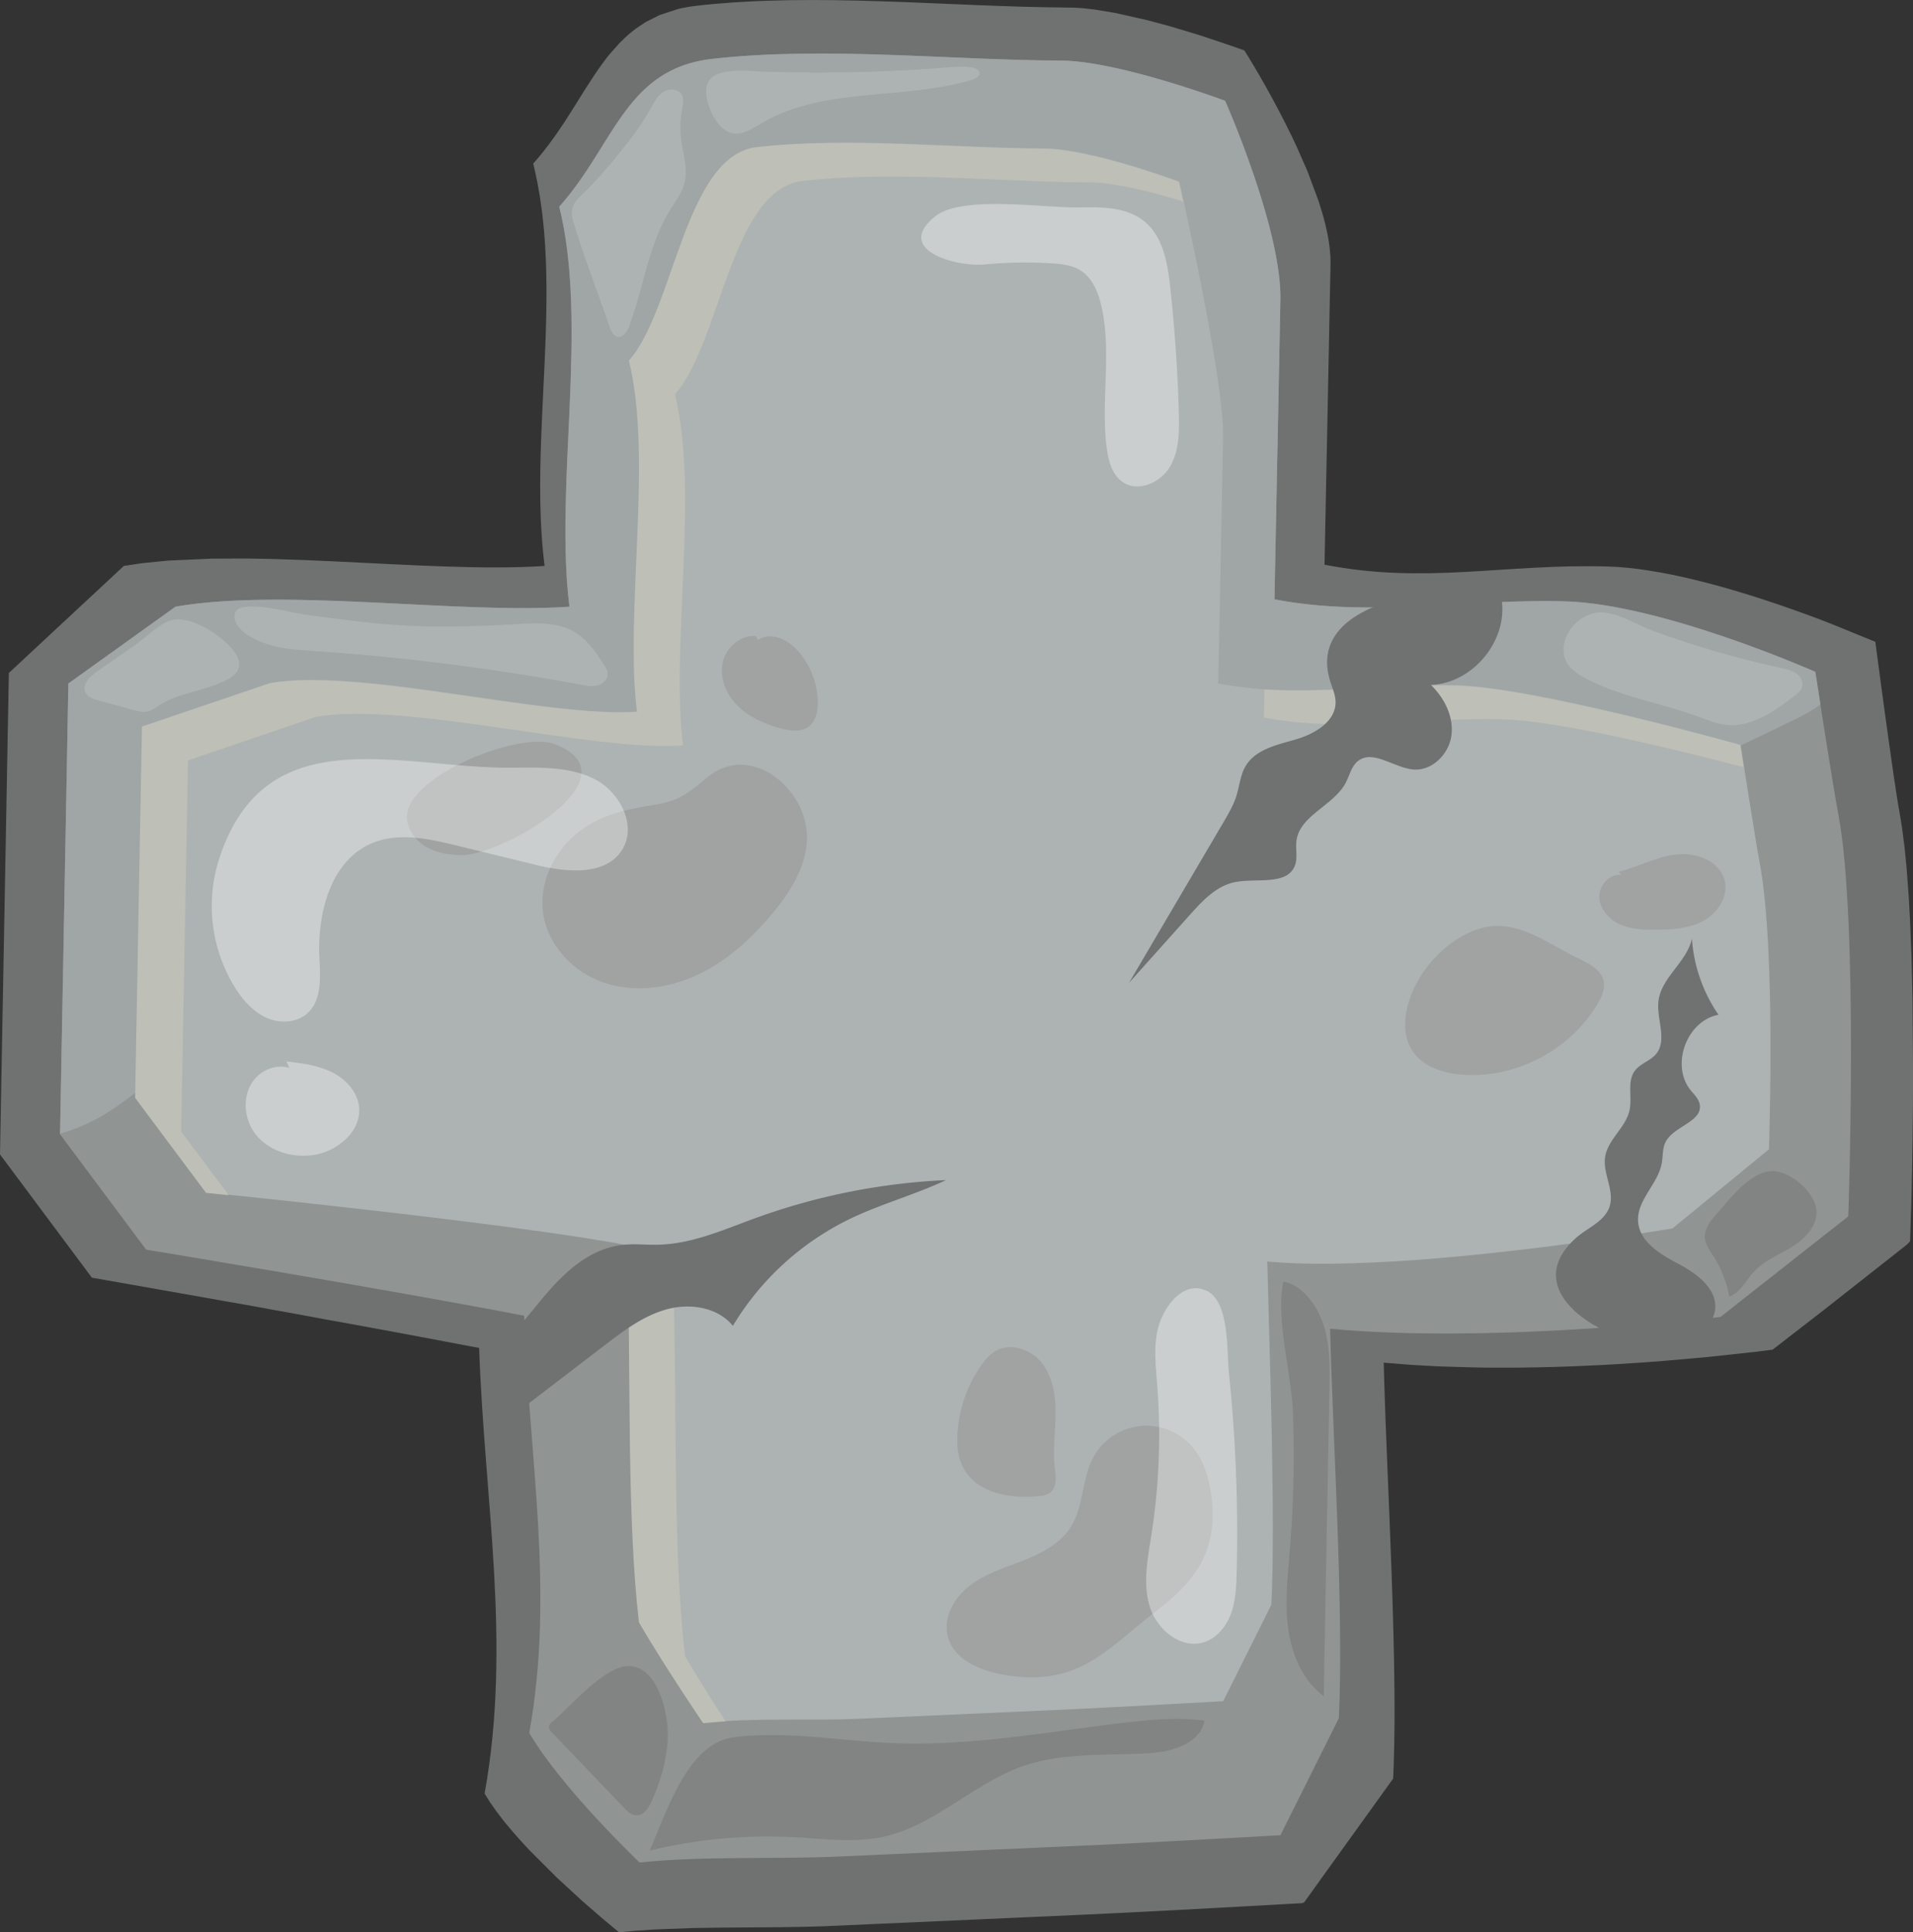 <svg xmlns="http://www.w3.org/2000/svg" xmlns:xlink="http://www.w3.org/1999/xlink" viewBox="0 0 919.1 928.08"><rect x="0" y="0" width="919.1" height="928.08" fill="#333333" stroke="none"/><defs><style>.cls-1{fill:none;}.cls-2{clip-path:url(#clip-path);}.cls-3{fill:#707272;}.cls-4{fill:#909493;}.cls-5{fill:#a0a5a5;}.cls-6{fill:#adb3b3;}.cls-7{fill:#bebfb6;}.cls-8{fill:#818483;}.cls-9{fill:#a0a3a2;}.cls-10{fill:#fff;opacity:0.35;}</style><clipPath id="clip-path" transform="translate(0 0.01)"><path class="cls-1" d="M80.63,269.25l21.11-.95,15.9-.07,31.32.51,18.35,1.19L188.59,271,213,272l15.49.4H244l6.49-.11,5.76-.23,5.39-.32-.42-3.54-.45-4.44-.38-4.59-.27-4.08-.31-6.23-.21-7.31-.07-6.73.05-8.16.17-8.41.27-8.4.44-10.43.49-10.33.55-11.51.51-11.77.47-16.55.07-6.36v-6.12l-.18-9.14-.45-9.57-.5-6.84-.91-8.83-1.12-8-1.23-6.92-1.25-5.89-.74-3.09,3.28-3.82,3.37-4.23,4.62-6.34L271,58.94l5.47-8.59L281,43l6.27-9.54,4.8-6.5L297.34,21l2.83-2.8L302.6,16l3-2.34,4.69-3.11,6.64-3.34,9.13-3,5.13-1,6.33-.78,5.62-.55,9.13-.71L362.8.56l9.36-.33L382.72,0l10.56,0,7.44.07L410,.23l10,.26,16.44.58,15.71.65L498.76,3.4l17.39.28,4.09.26,5.36.59,9.81,1.6L551,9.63,562,12.57l14.12,4.25L593,22.47l4.93,1.78,2.5,4,3.87,6.49L608.94,43l3.62,6.61,3.83,7.31,3.46,6.91L622.8,70l5.36,12.19,5.46,14.67,2.34,7.75,1.13,4.49.83,3.93.46,2.66.42,3,.39,4.46.06,2.5-.07,4.68L639,139l-.17,8.63-.65,32.65-.17,8.88-.18,8.63L637.61,209l-.43,21.25-.4,20.16-.41,20.76,3.89.72,8.5,1.32,12.76,1.36,9.44.54,10.8.2,13.68-.27,14.52-.73,14.17-.9,16.9-1,9.61-.37,9.84-.17,7.09,0,10.33.38,8.77.88,14.82,2.43,14.09,3.14,9.53,2.48,11.26,3.25,15.18,4.84,13,4.52L878.29,299,901,308.25l2.72,20.43,2,14.8L910,373.76l3.79,23.51,1.24,9.54.89,8.89,1.13,15,.63,11.41.69,17.39.49,20.41.26,32.88v14.4L919,538.93l-.15,11.76-.2,11.76-.25,11.76L918,586.46l-.3,9.7-1.49,1.57-14.66,11.54-25.25,19.87-24.64,19.07-8.49,1.08-22.59,2.45L795.06,654l-21.75,1.42-21.94,1-18.61.44h-21L691,656.24l-12.84-.71-13.35-1.06.15,5.65.36,11.66.41,11.52.45,11.51.47,11.62.48,11.79.48,11.85.36,9.14.57,15.11.39,11.52.29,9.48.25,9,.27,12.13.14,8.63L670,817v8.76l-.12,11.52-.31,11.41-.24,5.56-4.33,6L658,870l-18,25-13.39,18.64-1,.42-6.13.34-20.63,1.14-34.17,1.86-28.24,1.44L516,919.8l-18.12.81L474,921.68l-16.43.73L421.72,924l-25.43,1.13-8.9.27-12.23.2-15.12.11-16.44.13L333,926l-18.71.71-9.4.64-7.48.7L288.94,921l-9.21-8-12.2-11.22-13-13-2.19-2.34-2.85-3.12-3.06-3.47L242,874.56,238.52,870l-3.14-4.48-2.58-4.12,1.68-10.27,1.23-9.14.93-8.63.52-5.9.61-8.74.35-7.07.22-6.84.13-7.19v-9.36l-.14-9-.19-6.61-.34-8.52-.41-8.27-.64-10.54-.48-7.11-1.11-15.11-.77-9.86-1-12.92-.82-10.8-.69-9.71-.45-7-.65-11.41-.36-7.55-.25-6.48-5.45-1-11.42-2.17-12-2.26-11.71-2.19-12.17-2.24-10.07-1.85-11.14-2L141.89,631l-4.66-.84-7-1.25-5.33-1-7.28-1.31L107,624.75l-8.55-1.53-12-2.12-35.32-6.23-7-1.22-5.52-7.39-11.21-15L15.64,575.4,7.3,564.23,0,554.44l.31-17,.45-24.24L1.26,486l.51-28,.33-17.88.84-45.24.83-45.36.49-26.36,10.69-10,17.21-16L46,284.37l13.5-12.57,8.85-1.32Z"/></clipPath></defs><g id="Layer_2" data-name="Layer 2"><g id="Layer_1-2" data-name="Layer 1"><g class="cls-2"><path class="cls-3" d="M513.67,3.62c29.55.15,84.21,20.63,84.21,20.63s42.09,65.9,41.37,102.5c-1,51.15-1.87,93.3-2.88,144.46,49,9.56,86.5-.62,136.38.88S901,308.25,901,308.25s8.77,66.77,11.69,82.32c10.44,55.44,5.07,206,5.07,206l-65.54,51.57s-102,14.3-187.37,6.33c1.33,55.71,7.15,145.11,4.5,199.75l-43,59.85s-70.14,3.94-93,5l-134.14,6c-32.64,1.45-68.83-.39-101.73,3.06,0,0-48.19-38.42-64.65-66.65,13.06-72.5-.09-140.4-2.63-214-70.84-13.68-186-33.76-186-33.76L0,554.44,4.26,323.21l55.2-51.41c56.23-9.76,145.25,3.9,202.18,0-7.79-61.88,9.61-132.69-5.48-193.21,28.36-31.69,33.89-70.89,78.69-75.87C392.71-3.74,455.41,3.31,513.67,3.62Z" transform="translate(0 0.01)"/><path class="cls-4" d="M509.75,29.07c27.67.14,78.84,19.31,78.84,19.31s27.24,61.47,26.56,95.74L612.3,287.79c45.85,9,93.15-.35,139.85,1s120,33.85,120,33.85,8.36,54.09,11.11,68.65C893.06,443.24,888,584.2,888,584.2l-61.36,48.28s-107.7,13.16-187.59,5.7c1.25,52.16,6.69,135.85,4.21,187l-28.08,56.25s-65.67,3.69-87.07,4.65l-125.57,5.6c-30.57,1.36-64.45-.36-95.25,2.86,0,0-37.63-35.83-53-62.26,12.23-67.87-.08-131.44-2.46-200.36C185.5,619.13,70.21,600.19,70.21,600.19L28.84,544.76l4-216.49,51.47-36.9c52.64-9.13,136,3.66,189.28,0-7.28-57.93,9.21-135.46-4.92-192.12,26.55-29.67,31.73-66.37,73.68-71C396.5,22.18,455.2,28.78,509.75,29.07Z" transform="translate(0 0.01)"/><path class="cls-5" d="M874.61,338.28c-1.42-9.09-2.43-15.59-2.43-15.59s-73.33-32.45-120-33.85-94,7.91-139.85-1l2.85-143.67c.68-34.27-26.56-95.74-26.56-95.74s-51.17-19.17-78.84-19.31c-54.55-.29-113.25-6.89-167.41-.87-41.95,4.66-47.13,41.36-73.68,71,14.13,56.66-2.36,134.19,4.92,192.12-53.29,3.68-136.64-9.11-189.28,0l-51.47,36.9-4,216.25A93.18,93.18,0,0,0,46,537.62c12.18-6.47,22.43-16,33.84-23.71,56.53-38.41,131.78-29.48,197.67-47.65,32.57-9,63.37-24.81,96.86-29.33,39.6-5.34,79.35,5.56,119.11,9.63,127.62,13.05,250.78-44.08,366.34-99.77C864.94,344.32,870.16,341.75,874.61,338.28Z" transform="translate(0 0.01)"/><path class="cls-6" d="M501.67,71.25c22.78.12,64.91,15.91,64.91,15.91S588.2,181.76,587.64,210L585.3,328.26c37.75,7.38,76.69-.28,115.14.87s135.83,28.56,135.83,28.56,6.88,44.53,9.14,56.52c8,42.73,4.47,137.78,4.47,137.78l-46.33,38S674.66,612,608.88,605.9c1,42.94,4,122.72,1.93,164.84l-23.12,46.32s-54.07,3-71.69,3.83L412.61,825.5c-25.17,1.12-49.2-.66-74.56,2,0,0-18.16-26.64-30.85-48.4-6.1-52.49-3.71-124.21-5.67-181-54.6-10.55-202.34-25.39-202.34-25.39L65.13,527.11l3.28-178.25L129.89,328c43.34-7.53,132.48,16.78,176.36,13.75-6-47.7,7.74-122-3.89-168.7,21.86-24.43,26.93-98.63,61.47-102.47C408.43,65.58,456.76,71,501.67,71.25Z" transform="translate(0 0.01)"/><path class="cls-7" d="M607.22,344.61c37.76,7.38,76.7-.29,115.15.87,27.38.82,84.64,14.95,115.33,23l-1.65-10.65s-97.38-27.4-135.83-28.55c-30.88-.93-62.08,3.83-92.73,1.91Z" transform="translate(0 0.01)"/><path class="cls-7" d="M329.13,795.44c-6.11-52.49-3.72-124.21-5.67-181-6.18-1.19-13.57-2.44-21.79-3.72,1.3,54.51-.35,119.78,5.31,168.5,12.69,21.76,30.85,48.4,30.85,48.4,3.63-.38,7.23-.66,10.81-.88C342.63,817.55,335.25,805.93,329.13,795.44Z" transform="translate(0 0.01)"/><path class="cls-7" d="M87.05,543.46l3.29-178.25,61.47-20.91c43.34-7.52,132.48,16.79,176.37,13.76-6-47.7,7.74-122-3.9-168.7,21.87-24.43,26.94-98.64,61.48-102.48,44.59-5,92.92.48,137.84.72,12.51.06,30.87,4.86,44.87,9.16-1.3-5.89-2.11-9.43-2.11-9.43s-42.13-15.79-64.91-15.91c-44.91-.24-93.24-5.67-137.84-.71-34.54,3.83-39.61,78-61.47,102.47,11.63,46.65-2.11,121,3.89,168.7-43.88,3-133-21.28-176.36-13.76L68.19,349,64.91,527.28,99,572.92s4,.4,10.91,1.12Z" transform="translate(0 0.01)"/><path class="cls-3" d="M638.8,326.21c1,3.62,2.82,7.1,2.88,10.87.17,9.39-9.95,15.38-19,18s-19.47,4.77-24.25,12.86c-2.54,4.31-2.91,9.51-4.4,14.29-1.4,4.49-3.81,8.59-6.19,12.64q-22.73,38.6-45.44,77.21l29.4-32.84c6-6.73,12.7-13.84,21.57-15.59,10.44-2.05,25.26,1.85,28.86-8.16,1.32-3.64.15-7.69.62-11.53,1.51-12.41,17.92-17,23.71-28,1.83-3.52,2.65-7.79,5.71-10.32,7.3-6,17.43,3.2,26.86,3.95,9,.71,17.09-7.49,18.23-16.45s-3.39-17.9-9.88-24.19c20-.7,37-21.12,34-40.93C720.28,279.51,626,280.76,638.8,326.21Z" transform="translate(0 0.01)"/><path class="cls-6" d="M292.91,157c.71,2.06,1.8,4.45,3.95,4.77,2.61.4,4.41-2.5,5.35-5,7-18.43,9.23-38.85,19.57-55.65,2.71-4.41,6-8.63,7.2-13.68,1.57-6.7-.85-13.6-1.73-20.44a45.71,45.71,0,0,1,.41-14.2c.48-2.54,1.12-5.36-.26-7.54-1.82-2.86-6.27-2.82-9-.88s-4.34,5.13-6,8.1a129.92,129.92,0,0,1-11.86,17.34q-8.07,10.28-17,19.8c-5.44,5.78-10.63,8.27-8.19,16.38C280.46,123.2,287.06,140.07,292.91,157Z" transform="translate(0 0.01)"/><path class="cls-6" d="M345.86,60.28a12.25,12.25,0,0,0,5,3.45c5.14,1.66,10.35-1.78,15-4.53,29.8-17.64,67.85-11,101.06-20.84,1.83-.54,4.05-1.78,3.67-3.65-.29-1.41-1.95-2-3.38-2.28-4.21-.72-8.51-.35-12.77,0a781.69,781.69,0,0,1-88.19,1.92c-6.27-.22-20.39-1.86-25.06,3.7C336.4,43.76,341.64,55.8,345.86,60.28Z" transform="translate(0 0.01)"/><path class="cls-6" d="M46.52,322.58c-3.44,2.38-7.33,6.32-5.47,10.07,1.1,2.22,3.76,3.09,6.16,3.74L64.16,341c2.22.6,4.54,1.21,6.77.69,2-.45,3.64-1.74,5.35-2.84,9.68-6.24,22-6.95,32.26-12.08,2.62-1.31,5.29-3.13,6.12-5.94,1-3.46-1.15-7-3.56-9.69-5.88-6.55-19.43-15.71-28.83-13.25-5.67,1.48-12.53,8.56-17.37,11.92Z" transform="translate(0 0.01)"/><path class="cls-6" d="M118.74,304.82a45.07,45.07,0,0,0,10.84,4.91c6.74,2,13.83,2.44,20.84,2.91a1116.53,1116.53,0,0,1,128.85,16.24c2.56.47,5.22,1,7.75.32s4.89-2.73,4.94-5.33c0-1.81-1-3.44-2-4.94-3.75-5.7-7.68-11.58-13.48-15.16-8.28-5.1-18.69-4.6-28.4-4-18.13,1-36.32,1.66-54.45.61-14.9-.86-29.72-2.85-44.51-4.83-9.53-1.28-21.13-4.83-30.69-4.12C109.07,292.08,112.54,301,118.74,304.82Z" transform="translate(0 0.01)"/><path class="cls-6" d="M751.51,309.15a13.63,13.63,0,0,0,.6,7.72c1.66,4,5.53,6.64,9.35,8.7,16.85,9.1,36.3,11.91,54.26,18.55,4.37,1.61,8.72,3.47,13.35,4,12.24,1.42,23.39-6.47,33.18-14,1.41-1.08,2.89-2.25,3.47-3.93.84-2.44-.59-5.21-2.68-6.73s-4.71-2.08-7.24-2.63a471,471,0,0,1-61.38-17.76c-7.93-2.89-18.71-9.91-27.06-8.83A19.12,19.12,0,0,0,751.51,309.15Z" transform="translate(0 0.01)"/><path class="cls-8" d="M312.13,888.83a241.64,241.64,0,0,1,70-6.43c14.19.78,28.6,2.79,42.49-.27,24.62-5.44,43.37-25.8,67.22-34,19.08-6.56,39.85-4.84,60-6.06,11.19-.68,24.93-4.62,26.81-15.68-12.76-1.72-25.73-.5-38.51,1-36,4.28-71.9,11-108.12,9.91-26.43-.77-53.4-6.3-79.83-2.84C330.38,837.35,320.2,870.53,312.13,888.83Z" transform="translate(0 0.01)"/><path class="cls-8" d="M265.3,827a3.87,3.87,0,0,0-1.56,2c-.23,1.2.67,2.29,1.52,3.17q17.31,18.09,34.64,36.17c1.57,1.64,3.35,3.38,5.61,3.55,3.66.28,6.14-3.54,7.63-6.89,4.82-10.85,8.18-22.59,7.62-34.45-.48-10.06-5.22-29.35-17.86-30.35C291,799.28,273.89,819.89,265.3,827Z" transform="translate(0 0.01)"/><path class="cls-8" d="M619.67,744.74c-1,12.49-2.48,25.09-.76,37.51s7,24.9,17.07,32.4L638.74,667c.19-10.35.35-20.92-2.87-30.76-2.85-8.7-9.73-19-19.32-20.67-3.73,18,4,44,4.65,63.11A560,560,0,0,1,619.67,744.74Z" transform="translate(0 0.01)"/><path class="cls-3" d="M757,594.73c5.6-5.05,13.91-8,16.29-15.15,2.56-7.68-3.33-15.91-2.11-23.92,1.28-8.39,9.89-14.06,11.71-22.35,1.39-6.39-1.32-13.89,2.62-19.11,2.6-3.44,7.35-4.64,10.11-7.94,5.59-6.69.18-16.76,1.18-25.42,1.33-11.41,13.67-18.81,16.08-30a73.51,73.51,0,0,0,12.78,36.54c-15.21,2.81-23.12,24.1-13.45,36.16,1.71,2.12,3.88,4.1,4.4,6.77,1.65,8.44-12.5,10.5-16.38,18.17-1.57,3.1-1.21,6.79-1.84,10.21-1.82,10-12,17.71-11.37,27.86.57,9.91,10.79,15.93,19.57,20.57s18.6,12,17.42,21.83c-1.37,11.49-15.89,15.4-27.43,16.18C774.42,646.58,727.58,621.3,757,594.73Z" transform="translate(0 0.01)"/><path class="cls-8" d="M824.75,583c-3,3.33-6.06,7.33-5.6,11.79.32,3.06,2.25,5.66,3.9,8.25a55.87,55.87,0,0,1,7.78,19.65c5.31-1.76,7.91-7.56,11.66-11.72,4.94-5.47,12.13-8.21,18.4-12.08s12.24-10,11.82-17.41c-.51-8.73-12.32-19-21.09-19C841.05,562.45,831.11,575.92,824.75,583Z" transform="translate(0 0.01)"/><path class="cls-9" d="M274.43,402.68c-9.49,9.09-15.21,22.46-13.56,35.5,2,15.51,14.3,28.63,29.09,33.71s31.47,2.82,45.59-3.9,25.92-17.6,35.88-29.66c8.54-10.34,16.16-22.5,16.29-35.9C388,379,361,356.55,340.53,372.8c-9.45,7.49-13.06,11.62-25.78,13.68C299.73,388.9,285.89,391.71,274.43,402.68Z" transform="translate(0 0.01)"/><path class="cls-9" d="M195.54,392.73c.26,5.93,4.33,11.24,9.48,14.18s11.26,3.8,17.19,3.77c19-.06,84.2-37.29,44.62-53.24C250.06,350.68,194.67,372.89,195.54,392.73Z" transform="translate(0 0.01)"/><path class="cls-9" d="M363.28,305.51c-7.55-.78-14.68,5.6-16.12,13.06s1.95,15.26,7.38,20.57,12.63,8.43,19.93,10.53c4.75,1.37,10.35,2.2,14.24-.85,3.39-2.66,4.29-7.42,4.21-11.73a38.37,38.37,0,0,0-9.73-24.68c-4.81-5.35-13.19-9.28-19-5Z" transform="translate(0 0.01)"/><path class="cls-9" d="M486.36,805c-13-1.56-28.18-6.79-31.1-19.55-2.1-9.19,3.57-18.66,11.15-24.27s16.82-8.35,25.58-11.83,17.63-8.17,22.6-16.18c6.1-9.84,5.13-22.7,10.54-32.93a29,29,0,0,1,47.11-6c6.1,6.69,8.74,15.85,9.83,24.84,3.09,25.47-7.46,40-26.16,54.36C532,791.82,519.49,809,486.36,805Z" transform="translate(0 0.01)"/><path class="cls-9" d="M459.91,692.28A63.6,63.6,0,0,1,471.24,656c2-2.84,4.27-5.59,7.3-7.27,7.41-4.11,17.32-.4,22.4,6.38s6.29,15.7,6.2,24.18-1.32,17-.38,25.39c.48,4.2,1.19,9.23-2,12a10.09,10.09,0,0,1-5.6,1.89C479.83,720.47,460,714.27,459.91,692.28Z" transform="translate(0 0.01)"/><path class="cls-9" d="M677.05,480.47c-2.5,7.72-3.11,16.63,1.09,23.57,5,8.29,15.44,11.58,25.11,12.19,25.52,1.58,51.4-12.16,64.38-34.2,1.9-3.24,3.6-6.94,2.88-10.63-1-5.37-6.59-8.43-11.54-10.77-15.73-7.43-30.36-20-48-14.65C695.37,450.72,682,465.21,677.05,480.47Z" transform="translate(0 0.01)"/><path class="cls-9" d="M778.75,420.27c-5.75-.73-10.8,5.33-10.35,11.1s5.08,10.57,10.41,12.83,11.29,2.43,17.08,2.37c7.77-.08,15.85-.61,22.65-4.38s11.92-11.65,10.11-19.21c-2.23-9.38-13.65-13.71-23.24-12.61s-18.31,5.94-27.66,8.32Z" transform="translate(0 0.01)"/><path class="cls-10" d="M105.08,413.16a74.29,74.29,0,0,0,7.73,61c3.75,6,8.59,11.62,15,14.56s14.71,2.66,19.93-2.11c7-6.38,6.15-17.34,5.71-26.79-1-21.43,5.46-46.5,25.24-54.84,12.72-5.37,27.24-2.16,40.66,1.11l37.88,9.24c14.64,3.58,33.47,5.62,41.6-7.08,7.38-11.53-.88-27.77-13.05-34s-26.56-5.61-40.25-5.53C191.5,369,127,344.17,105.08,413.16Z" transform="translate(0 0.01)"/><path class="cls-10" d="M139,512.89c-5.93-1.85-12.73.68-16.71,5.44-6.28,7.53-5.34,19.56,1,27.07s16.85,10.64,26.58,9.45c12-1.46,24.16-11.57,22.6-23.59-.95-7.32-6.73-13.3-13.38-16.5s-14.15-4.11-21.48-5Z" transform="translate(0 0.01)"/><path class="cls-10" d="M472.46,127.07a202.31,202.31,0,0,1,32.84-.6c4.75.3,9.69.83,13.73,3.35,5.67,3.51,8.49,10.2,10,16.68,5.42,22.55-.43,46.37,2.8,69.33.83,5.93,2.63,12.32,7.57,15.7,7.33,5,18.06.4,22.62-7.22s4.6-17,4.35-25.87q-.85-30.3-4.13-60.46c-1.26-11.59-3.42-24.34-12.47-31.69-8.45-6.86-20.35-6.92-31.22-6.65-16.1.39-56.38-6.16-69.32,4.33C429.35,120.12,459.4,128.08,472.46,127.07Z" transform="translate(0 0.01)"/><path class="cls-10" d="M556.1,639.06c-1.83,8.6-.78,17.52-.1,26.29a309.76,309.76,0,0,1-2.8,71.8c-1.8,11.45-4.21,23.35-.82,34.43s15,20.65,26.08,17.15c6.24-2,10.76-7.64,13-13.78s2.51-12.81,2.68-19.34a749.61,749.61,0,0,0-3.77-96.87c-1-10,.41-34.2-11.08-39C567.45,614.77,558.17,629.32,556.1,639.06Z" transform="translate(0 0.01)"/><path class="cls-3" d="M300,597.81c5.32-.5,10.68.13,16,0,16.23-.28,31.5-7.14,46.76-12.7a309.45,309.45,0,0,1,91.75-18.33c-15,7.08-31.18,11.42-46.13,18.62a133.66,133.66,0,0,0-56.27,51.38c-7.31-9-20.67-11-31.83-7.92s-20.65,10.26-29.84,17.29Q269.77,662,249.07,677.85c-1.68,1.29-5.91-25.09-5.38-28.07,1.81-10.06,5.68-12.38,11.57-19.68C266.87,615.7,280.2,599.69,300,597.81Z" transform="translate(0 0.01)"/></g></g></g></svg>